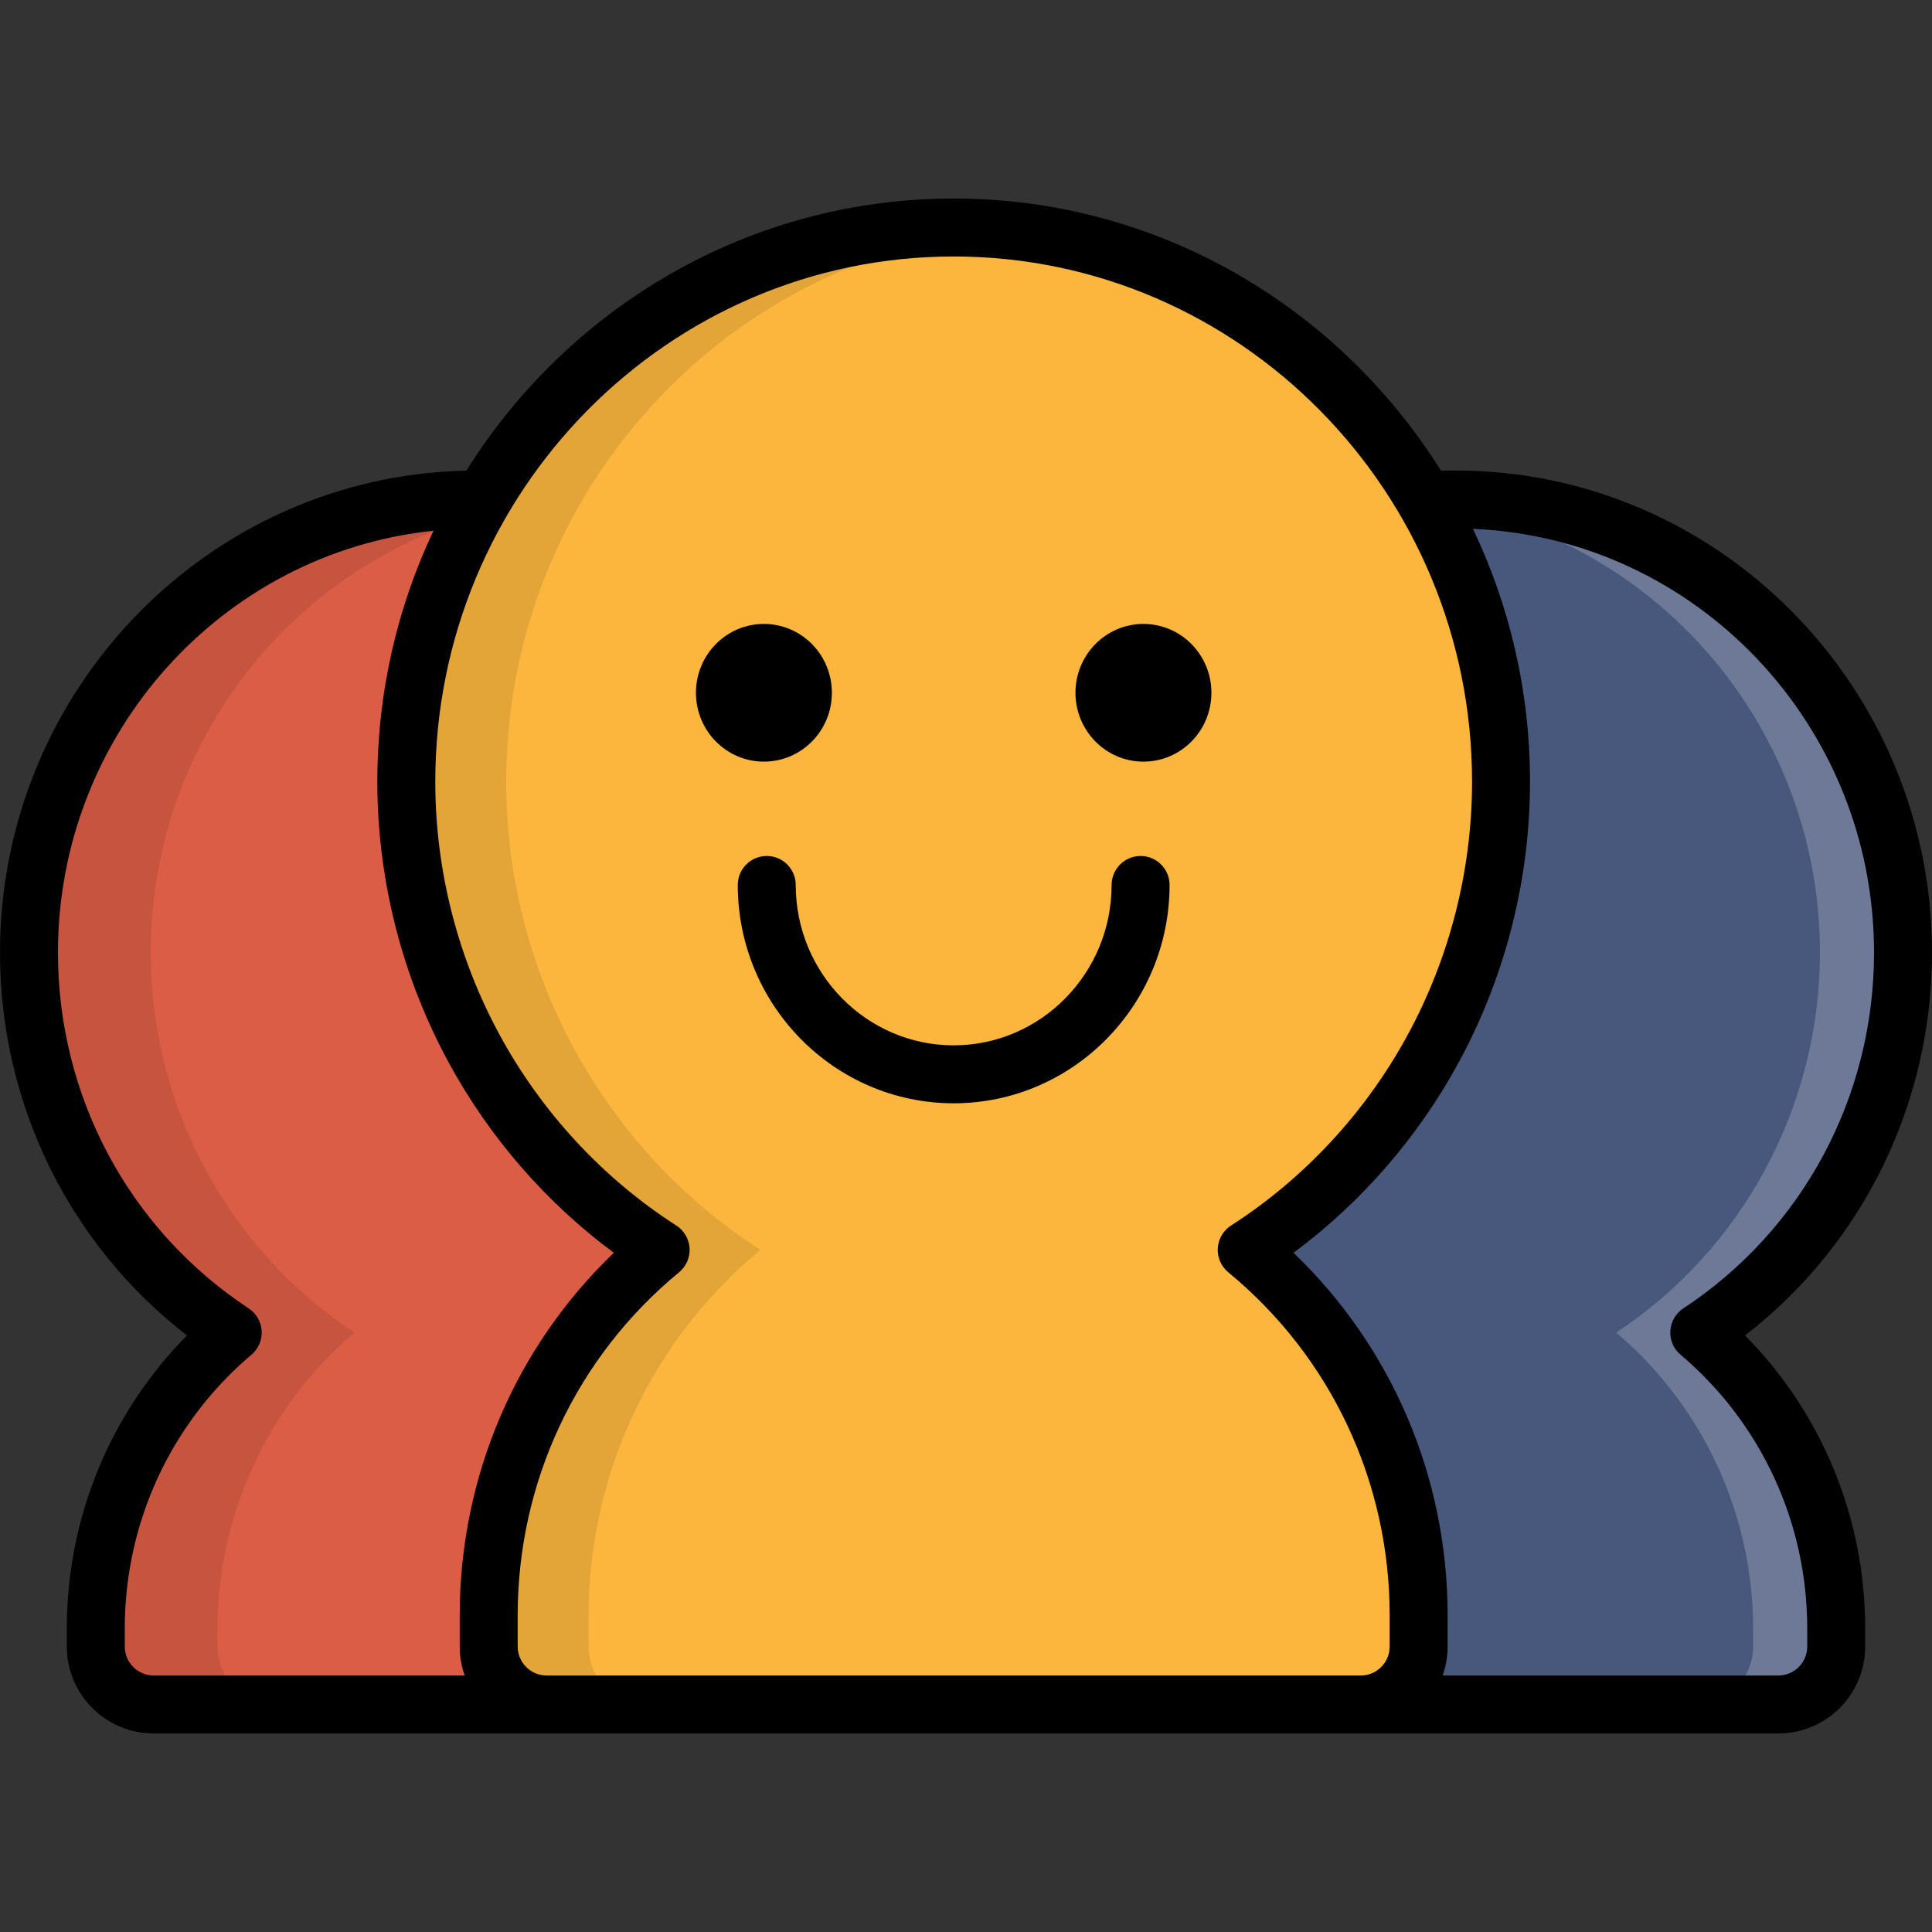 <?xml version="1.0" encoding="iso-8859-1"?>
<!-- Generator: Adobe Illustrator 19.0.0, SVG Export Plug-In . SVG Version: 6.00 Build 0)  -->
<svg version="1.1" id="Layer_1" xmlns="http://www.w3.org/2000/svg" xmlns:xlink="http://www.w3.org/1999/xlink" x="0px" y="0px"
	 viewBox="0 0 512 512" style="enable-background:new 0 0 512 512;" xml:space="preserve">
<rect x="0" y="0" width="512" height="512" fill="#333333" stroke="none"/>
<path style="fill:#DB5D45;" d="M40.746,451.711c-8.484,0-15.36-6.877-15.36-15.36v-4.778c0-30.312,13.44-59.097,36.292-78.424
	C28.192,331.085,7.68,293.167,7.68,252.442c0-66.209,53.202-120.074,118.595-120.074s118.595,53.865,118.595,120.074
	c0,40.723-20.511,78.643-53.996,100.706c22.852,19.328,36.292,48.112,36.292,78.424v4.778c0,8.483-6.876,15.36-15.36,15.36H40.746z"
	/>
<path style="opacity:0.1;enable-background:new    ;" d="M57.642,436.35v-4.778c0-30.312,13.44-59.097,36.292-78.424
	c-33.486-22.063-53.998-59.982-53.998-100.706c0-60.67,44.676-110.968,102.467-118.959c-5.276-0.73-10.658-1.115-16.128-1.115
	c-65.393,0-118.595,53.865-118.595,120.074c0,40.723,20.512,78.643,53.998,100.706c-22.852,19.327-36.292,48.112-36.292,78.424
	v4.778c0,8.483,6.876,15.36,15.36,15.36h32.256C64.518,451.711,57.642,444.833,57.642,436.35z"/>
<path style="fill:#48587C;" d="M300.196,451.711c-8.484,0-15.36-6.877-15.36-15.36v-4.778c0-30.312,13.44-59.097,36.292-78.424
	c-33.486-22.063-53.999-59.982-53.999-100.706c0-66.209,53.202-120.074,118.596-120.074c65.393,0,118.595,53.865,118.595,120.074
	c0,40.723-20.511,78.643-53.996,100.706c22.852,19.328,36.292,48.112,36.292,78.424v4.778c0,8.483-6.876,15.36-15.36,15.36H300.196z
	"/>
<path style="opacity:0.2;fill:#FFFFFF;enable-background:new    ;" d="M450.324,353.148c33.485-22.063,53.996-59.982,53.996-100.706
	c0-66.209-53.202-120.074-118.595-120.074c-3.691,0-7.338,0.189-10.944,0.528c60.22,5.672,107.522,57.119,107.522,119.546
	c0,40.723-20.511,78.643-53.996,100.706c22.852,19.328,36.292,48.112,36.292,78.424v4.778c0,8.483-6.876,15.36-15.36,15.36h22.016
	c8.484,0,15.36-6.877,15.36-15.36v-4.778C486.616,401.26,473.176,372.476,450.324,353.148z"/>
<path style="fill:#FCB63E;" d="M144.871,451.711c-8.483,0-15.36-6.877-15.36-15.36v-8.279c0-37.573,16.902-73.222,45.567-96.83
	c-41.76-26.852-67.402-73.707-67.402-124.069c0-80.991,65.072-146.881,145.056-146.881c79.985,0,145.057,65.89,145.057,146.881
	c0,50.362-25.641,97.218-67.4,124.069c28.665,23.61,45.568,59.258,45.568,96.83v8.279c0,8.483-6.877,15.36-15.36,15.36H144.871z"/>
<path style="opacity:0.1;enable-background:new    ;" d="M155.979,436.35v-8.279c0-37.573,16.902-73.222,45.567-96.83
	c-41.76-26.852-67.402-73.706-67.402-124.07c0-76.44,57.968-139.418,131.727-146.255c-4.331-0.398-8.708-0.626-13.139-0.626
	c-79.984,0-145.056,65.89-145.056,146.881c0,50.363,25.642,97.218,67.402,124.069c-28.665,23.609-45.567,59.258-45.567,96.83v8.279
	c0,8.483,6.877,15.36,15.36,15.36h26.468C162.856,451.711,155.979,444.833,155.979,436.35z"/>
<path d="M512,252.442c0-70.444-56.647-127.754-126.275-127.754c-1.285,0-2.564,0.026-3.84,0.066
	C354.795,81.435,307.03,52.61,252.732,52.61c-54.285,0-102.04,28.812-129.133,72.112C55.202,126.17,0,182.903,0,252.442
	c0,40.094,18.354,77.345,49.548,101.471c-20.345,20.551-31.842,48.346-31.842,77.659v4.778c0,12.704,10.335,23.04,23.04,23.04
	h104.125h66.935h88.39h60.401h110.659c12.704,0,23.04-10.336,23.04-23.04v-4.778c0-29.312-11.497-57.106-31.842-77.659
	C493.647,329.788,512,292.538,512,252.442z M252.732,67.971c75.75,0,137.377,62.445,137.377,139.201
	c0,23.391-5.915,46.621-17.106,67.178c-11.153,20.49-27.325,37.928-46.768,50.43c-2.063,1.327-3.369,3.56-3.513,6.009
	c-0.144,2.448,0.891,4.819,2.784,6.379c27.182,22.388,42.77,55.521,42.77,90.903v8.279c0,4.235-3.445,7.68-7.68,7.68H144.87
	c-4.235,0-7.68-3.445-7.68-7.68v-8.279c0-35.384,15.589-68.516,42.769-90.903c1.893-1.56,2.929-3.93,2.784-6.379
	c-0.144-2.449-1.45-4.682-3.513-6.009c-19.443-12.502-35.616-29.94-46.769-50.43c-11.191-20.558-17.107-43.788-17.107-67.178
	C115.356,130.415,176.982,67.971,252.732,67.971z M33.066,436.35v-4.778c0-28.069,12.237-54.516,33.572-72.56
	c1.848-1.563,2.852-3.906,2.706-6.322c-0.144-2.417-1.42-4.623-3.441-5.955c-31.649-20.854-50.544-56.103-50.544-94.294
	c0-58.076,43.698-106,99.525-111.797c-9.54,20.161-14.889,42.722-14.889,66.526c0,25.949,6.562,51.718,18.976,74.523
	c10.77,19.784,25.763,37.012,43.701,50.304c-26.073,24.99-40.841,59.468-40.841,96.073v8.279c0,2.692,0.469,5.276,1.321,7.68H40.746
	C36.511,444.03,33.066,440.586,33.066,436.35z M478.936,431.573v4.778c0,4.235-3.445,7.68-7.68,7.68h-88.94
	c0.852-2.404,1.321-4.988,1.321-7.68v-8.279c0-36.603-14.769-71.082-40.843-96.073c17.938-13.292,32.93-30.52,43.7-50.304
	c12.414-22.804,18.975-48.574,18.975-74.523c0-23.996-5.433-46.734-15.119-67.018c59.022,2.466,106.29,51.885,106.29,112.288
	c0,38.191-18.894,73.441-50.542,94.293c-2.021,1.332-3.296,3.538-3.44,5.955c-0.145,2.416,0.858,4.759,2.706,6.322
	C466.7,377.058,478.936,403.505,478.936,431.573z"/>
<path d="M203.196,226.842c-4.241,0-7.68,3.438-7.68,7.68c0,31.906,25.667,57.863,57.216,57.863c31.55,0,57.217-25.957,57.217-57.863
	c0-4.242-3.439-7.68-7.68-7.68c-4.242,0-7.68,3.438-7.68,7.68c0,23.436-18.777,42.503-41.857,42.503s-41.856-19.067-41.856-42.503
	C210.876,230.281,207.438,226.842,203.196,226.842z"/>
<ellipse cx="202.445" cy="183.594" rx="18.014" ry="18.248"/>
<ellipse cx="303.022" cy="183.594" rx="18.012" ry="18.248"/>
<g>
</g>
<g>
</g>
<g>
</g>
<g>
</g>
<g>
</g>
<g>
</g>
<g>
</g>
<g>
</g>
<g>
</g>
<g>
</g>
<g>
</g>
<g>
</g>
<g>
</g>
<g>
</g>
<g>
</g>
</svg>
